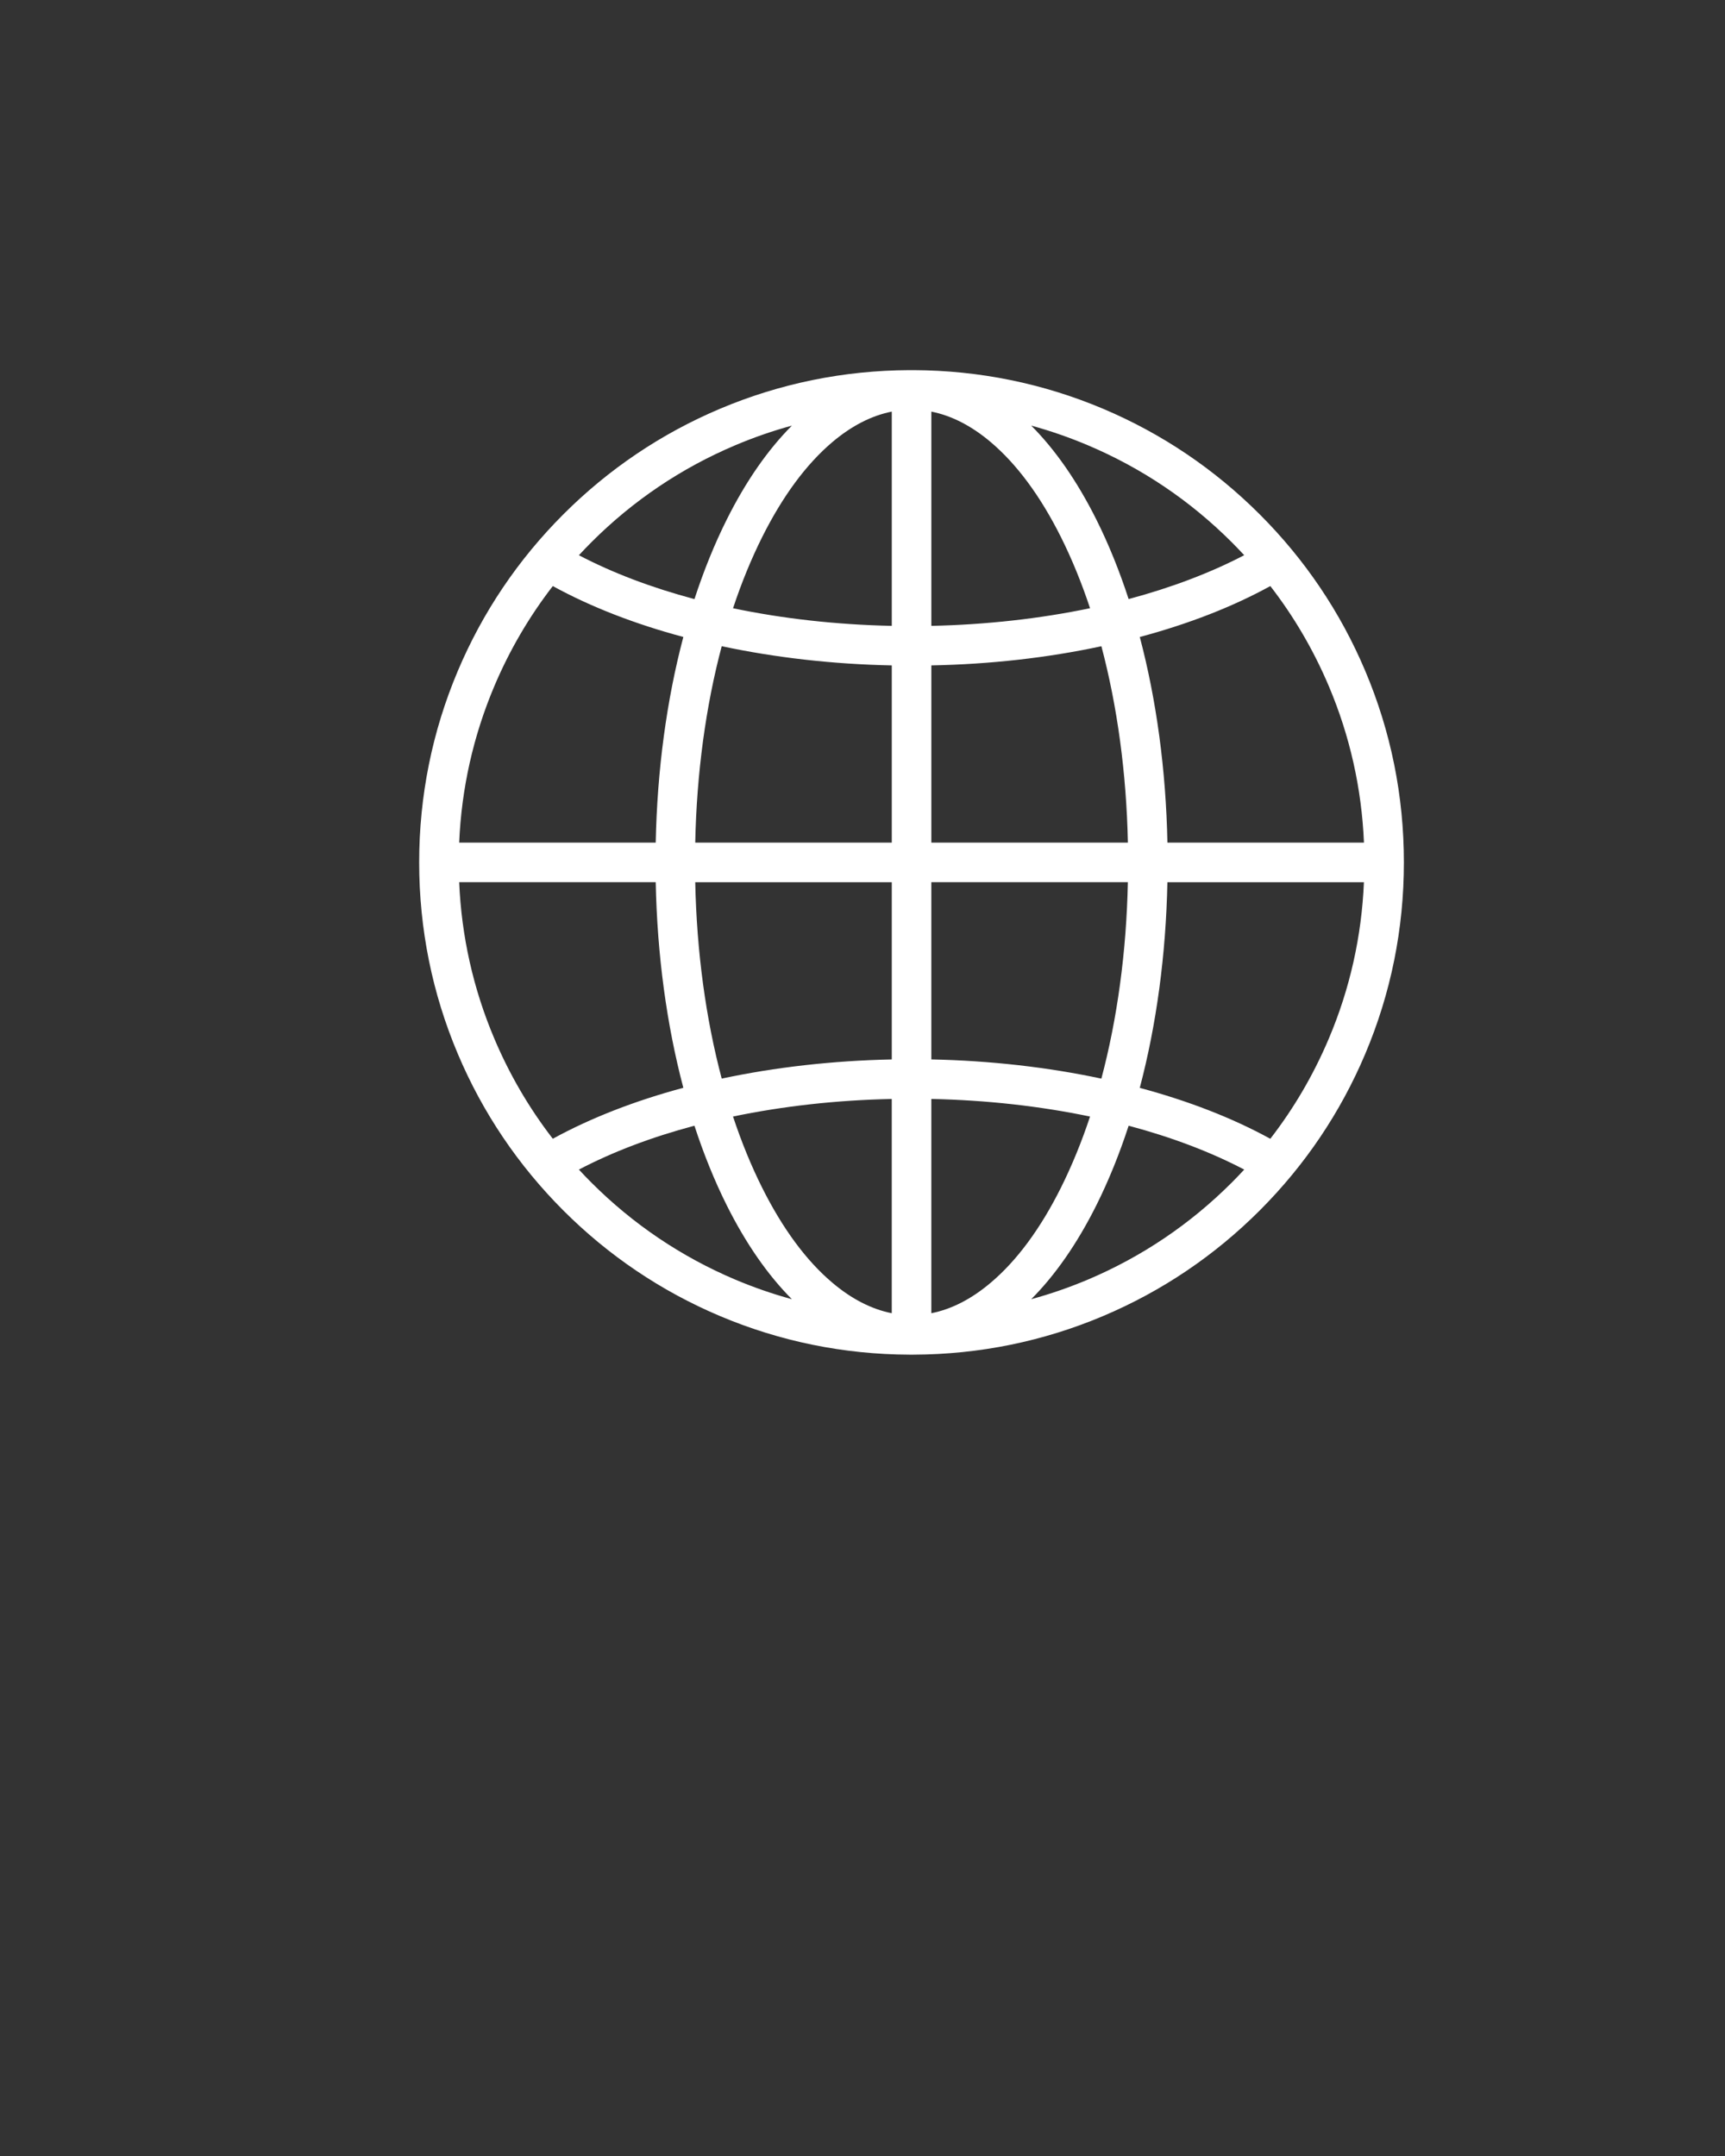 <svg xmlns="http://www.w3.org/2000/svg" xmlns:xlink="http://www.w3.org/1999/xlink" version="1.1" x="0px" y="0px" viewBox="0 0 80 100" enable-background="new 0 0 80 80" xml:space="preserve"><rect x="0" y="0" width="80" height="100" fill="#333333" stroke="none"/><path fill="white" fill-rule="evenodd" clip-rule="evenodd" d="M63.313,31.112c-1.149-2.719-2.796-5.161-4.893-7.257  c-2.097-2.096-4.538-3.743-7.257-4.893c-2.786-1.177-5.743-1.781-8.789-1.794c-0.033,0-0.066,0-0.1,0s-0.066,0-0.1,0  c-3.046,0.013-6.003,0.617-8.789,1.794c-2.719,1.15-5.161,2.797-7.258,4.893c-2.096,2.097-3.743,4.539-4.892,7.257  c-1.191,2.816-1.795,5.806-1.795,8.888c0,3.083,0.604,6.074,1.795,8.888c1.149,2.719,2.796,5.16,4.892,7.258  c2.097,2.096,4.539,3.742,7.258,4.893c2.786,1.178,5.743,1.781,8.789,1.793c0.033,0,0.066,0.002,0.1,0.002s0.066-0.002,0.1-0.002  c3.046-0.012,6.003-0.615,8.789-1.793c2.719-1.15,5.16-2.797,7.257-4.893c2.097-2.098,3.743-4.539,4.893-7.258  c1.191-2.814,1.795-5.805,1.795-8.888C65.108,36.918,64.505,33.928,63.313,31.112L63.313,31.112z M27.426,25.151  c1.928-1.929,4.175-3.443,6.675-4.5c0.858-0.363,1.733-0.667,2.625-0.91c-1.112,1.114-2.13,2.574-3.019,4.352  c-0.57,1.139-1.071,2.378-1.5,3.695c-1.977-0.527-3.788-1.211-5.359-2.035C27.036,25.549,27.229,25.348,27.426,25.151L27.426,25.151  z M22.925,31.826c0.705-1.667,1.613-3.221,2.712-4.643c1.76,0.966,3.81,1.76,6.054,2.361c-0.774,2.927-1.213,6.169-1.281,9.539  h-9.115C21.402,36.572,21.949,34.135,22.925,31.826L22.925,31.826z M25.637,52.818c-1.099-1.422-2.007-2.977-2.712-4.645  c-0.977-2.307-1.523-4.744-1.63-7.256h9.115c0.067,3.369,0.507,6.611,1.281,9.537C29.447,51.057,27.398,51.852,25.637,52.818  L25.637,52.818z M34.101,59.352c-2.5-1.059-4.747-2.572-6.675-4.502c-0.197-0.197-0.39-0.396-0.578-0.602  c1.572-0.826,3.382-1.51,5.358-2.035c0.429,1.316,0.931,2.555,1.5,3.695c0.889,1.777,1.907,3.238,3.019,4.352  C35.834,60.018,34.959,59.713,34.101,59.352L34.101,59.352z M41.358,60.91c-0.94-0.186-1.864-0.66-2.757-1.416  c-1.209-1.021-2.305-2.506-3.255-4.406c-0.51-1.02-0.961-2.125-1.351-3.301c2.306-0.48,4.794-0.762,7.362-0.814V60.91L41.358,60.91z   M41.358,49.139c-2.746,0.057-5.412,0.361-7.887,0.889c-0.739-2.781-1.161-5.881-1.228-9.109h9.115V49.139L41.358,49.139z   M41.358,39.083h-9.115c0.066-3.231,0.489-6.329,1.228-9.111c2.477,0.529,5.144,0.835,7.887,0.891V39.083L41.358,39.083z   M41.358,29.029c-2.565-0.054-5.054-0.334-7.362-0.817c0.389-1.176,0.841-2.28,1.35-3.299c0.95-1.901,2.046-3.383,3.255-4.407  c0.893-0.755,1.816-1.229,2.757-1.415V29.029L41.358,29.029z M50.449,20.651c2.501,1.058,4.747,2.571,6.676,4.5  c0.196,0.197,0.389,0.397,0.577,0.6c-1.553,0.812-3.379,1.506-5.36,2.035c-0.429-1.316-0.93-2.554-1.499-3.693  c-0.89-1.778-1.907-3.239-3.019-4.353C48.716,19.984,49.591,20.288,50.449,20.651L50.449,20.651z M43.192,19.091  c0.939,0.187,1.863,0.66,2.755,1.415c1.21,1.023,2.306,2.506,3.257,4.407c0.508,1.018,0.959,2.123,1.349,3.297  c-2.323,0.486-4.827,0.765-7.36,0.819V19.091L43.192,19.091z M43.192,30.863c2.742-0.054,5.386-0.352,7.887-0.889  c0.738,2.782,1.161,5.879,1.229,9.109h-9.115V30.863L43.192,30.863L43.192,30.863z M43.192,40.918h9.115  c-0.067,3.23-0.49,6.328-1.229,9.111c-2.477-0.529-5.144-0.834-7.886-0.891V40.918L43.192,40.918L43.192,40.918z M45.947,59.494  c-0.892,0.756-1.815,1.23-2.755,1.416v-9.938c2.565,0.053,5.054,0.334,7.361,0.816c-0.39,1.176-0.842,2.279-1.35,3.299  C48.253,56.988,47.157,58.473,45.947,59.494L45.947,59.494z M57.125,54.85c-1.929,1.93-4.175,3.443-6.676,4.502  c-0.858,0.361-1.733,0.666-2.625,0.908c1.111-1.113,2.129-2.574,3.019-4.352c0.569-1.139,1.07-2.377,1.5-3.695  c1.977,0.527,3.789,1.211,5.36,2.035C57.515,54.453,57.321,54.652,57.125,54.85L57.125,54.85z M61.626,48.174  c-0.706,1.668-1.613,3.223-2.713,4.645c-1.761-0.967-3.81-1.76-6.054-2.361c0.773-2.928,1.214-6.17,1.281-9.539h9.114  C63.149,43.43,62.603,45.867,61.626,48.174L61.626,48.174z M54.141,39.083c-0.067-3.369-0.508-6.611-1.281-9.538  c2.277-0.61,4.308-1.403,6.054-2.362c1.1,1.422,2.007,2.976,2.713,4.643c0.977,2.309,1.523,4.746,1.629,7.257H54.141L54.141,39.083z  "/></svg>